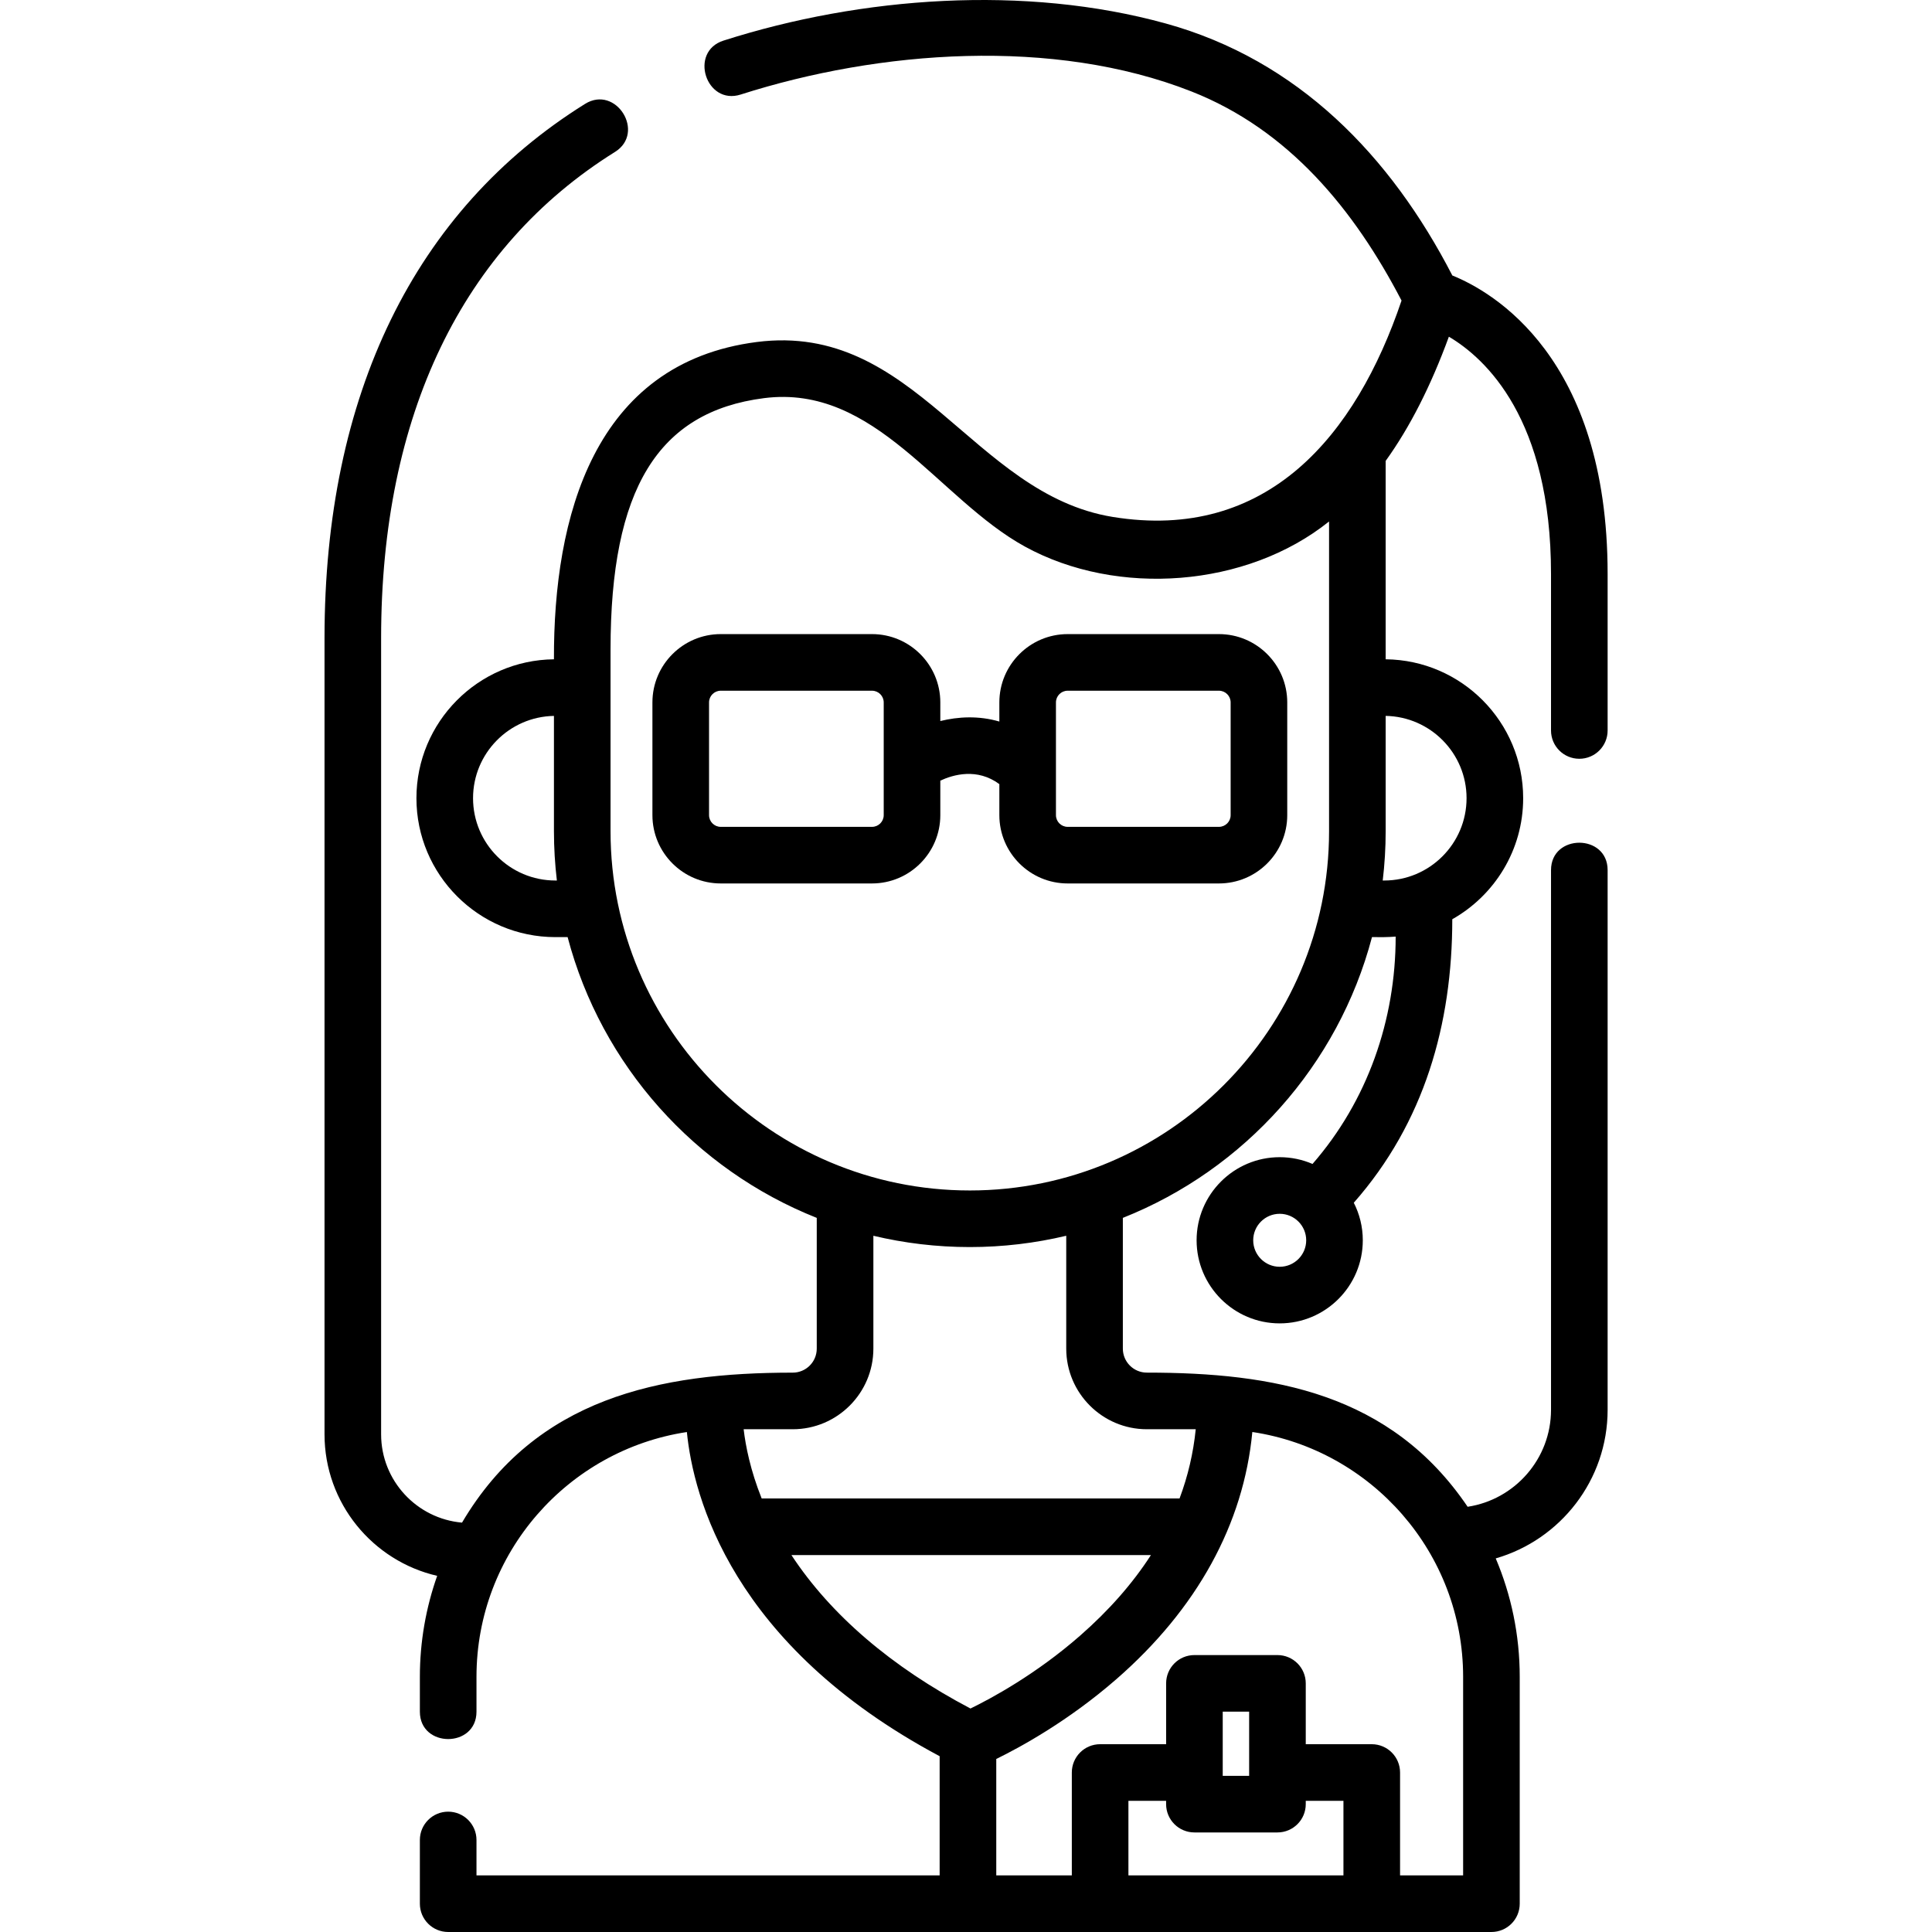 <svg height="511pt" viewBox="-85 0 511 511.997" width="511pt" xmlns="http://www.w3.org/2000/svg"><path d="m237.531 168.043h-40.09c-9.98 0-18.102 8.121-18.102 18.105v5.066c-5.48-1.598-10.918-1.301-15.645-.133v-4.934c0-9.984-8.121-18.105-18.102-18.105h-40.09c-9.98 0-18.102 8.121-18.102 18.105v29.871c0 9.984 8.121 18.105 18.102 18.105h40.09c9.98 0 18.102-8.121 18.102-18.105v-9.141c3.434-1.602 9.766-3.426 15.645.922v8.219c0 9.984 8.121 18.105 18.102 18.105h40.09c9.98 0 18.102-8.121 18.102-18.105v-29.871c0-9.984-8.121-18.105-18.102-18.105zm-88.836 47.977c0 1.711-1.391 3.102-3.102 3.102h-40.09c-1.707 0-3.098-1.391-3.098-3.102v-29.871c0-1.711 1.391-3.102 3.098-3.102h40.09c1.711 0 3.102 1.391 3.102 3.102zm91.938 0c0 1.711-1.391 3.102-3.102 3.102h-40.09c-1.711 0-3.102-1.391-3.102-3.102v-29.871c0-1.711 1.391-3.102 3.102-3.102h40.09c1.711 0 3.102 1.391 3.102 3.102zm0 0"/><path d="m333.035 201.082c4.145 0 7.5-3.355 7.5-7.5v-41.504c0-57.5-30.578-74.809-41.152-79.074-16.367-31.707-40.859-57.09-75.957-66.781-37.254-10.289-80.613-7.156-117.199 4.539-9.215 2.949-4.645 17.238 4.57 14.289 36.723-11.742 82.859-15.207 119.422-.824 25.805 10.152 43.133 31.285 55.703 55.426-12.082 35.723-35.52 64.016-76.551 57.336-37.164-6.051-52.348-51.738-94.312-46.355-43.281 5.551-53.879 46.516-53.758 84.086-20.129.207-36.441 16.637-36.441 36.809 0 20.301 16.52 36.816 36.82 36.816h3.246c8.957 33.984 33.773 61.598 66.023 74.406v34.652c0 3.508-2.852 6.359-6.359 6.359-35.336 0-68.121 6.691-87.648 39.746-11.996-1.047-21.441-11.141-21.441-23.406v-211.02c0-58.977 21.43-103.52 61.977-128.816 8.211-5.121.266-17.852-7.941-12.727-45.164 28.176-69.035 77.121-69.035 141.539v211.023c0 18.258 12.777 33.578 29.855 37.512-2.957 8.383-4.586 17.387-4.586 26.766v9.23c0 9.676 15.004 9.676 15.004 0v-9.23c0-32.828 24.234-60.102 55.754-64.875 1.703 17.145 11.871 56.52 66.988 85.906v31.586h-122.742v-9.383c0-4.145-3.359-7.504-7.5-7.504-4.145 0-7.504 3.359-7.504 7.504v16.883c0 4.145 3.359 7.5 7.504 7.5h276.469c4.145 0 7.5-3.355 7.5-7.5v-60.117c0-11.125-2.266-21.734-6.359-31.387 17.102-4.934 29.652-20.719 29.652-39.391v-143.016c0-9.676-15-9.676-15 0v143.016c0 13.008-9.605 23.816-22.098 25.707-20.379-30.109-51.508-35.551-85.012-35.551-3.508 0-6.359-2.852-6.359-6.359v-34.648c32.254-12.809 57.07-40.426 66.023-74.406 2.078.031 4.215.031 6.277-.137 0 22.086-7.457 43.52-22.035 60.25-2.672-1.152-5.609-1.793-8.699-1.793-12.141 0-22.02 9.879-22.02 22.02 0 12.145 9.879 22.023 22.02 22.023 12.145 0 22.023-9.879 22.023-22.023 0-3.578-.863-6.957-2.387-9.945 18.691-21.23 26.102-47.332 26.102-75.133 11.199-6.32 18.785-18.328 18.785-32.078 0-20.176-16.312-36.605-36.441-36.809v-52.574c6.426-8.938 11.984-19.879 16.754-32.918 9.719 5.75 27.066 21.773 27.066 62.852v41.504c0 4.145 3.355 7.5 7.5 7.5zm-86.422 127.605c0-3.871 3.148-7.02 7.02-7.02 3.871 0 7.023 3.148 7.023 7.02s-3.152 7.02-7.023 7.02c-3.871 0-7.02-3.148-7.02-7.02zm-184.934-95.344c-12.031 0-21.816-9.785-21.816-21.816 0-11.902 9.582-21.602 21.438-21.805v30.562c0 4.418.27 8.773.777 13.059zm62.555 178.762h95.277c-4.828 7.492-11.07 14.605-18.719 21.312-11.738 10.297-23.66 16.707-29.102 19.355-20.918-10.988-37.066-24.859-47.457-40.668zm114.301 41.504h7v17.004h-7zm-7.5 32.004h22.004c4.141 0 7.5-3.355 7.5-7.5v-.879h9.988v19.762h-56.984v-19.762h9.988v.879c.004 4.145 3.359 7.5 7.504 7.5zm71.207-41.23v52.613h-16.711v-27.266c0-4.141-3.359-7.5-7.504-7.5h-17.488v-16.121c0-4.145-3.359-7.5-7.5-7.5h-22.004c-4.145 0-7.5 3.355-7.5 7.5v16.121h-17.492c-4.145 0-7.5 3.359-7.5 7.5v27.266h-20.023v-30.852c6.34-3.098 19.039-10.012 31.805-21.129 21.41-18.645 33.754-41.156 36.055-65.523 31.57 4.727 55.863 32.023 55.863 64.891zm-83.82-65.621h12.961c-.637 6.305-2.066 12.422-4.289 18.344h-110.742c-2.984-7.457-4.254-13.883-4.777-18.344h13.016c11.777 0 21.363-9.582 21.363-21.359v-29.914c8.203 1.953 16.758 2.996 25.555 2.996 8.793 0 17.352-1.043 25.555-2.996v29.914c0 11.777 9.582 21.359 21.359 21.359zm-46.914-63.277c-52.496 0-95.207-42.707-95.207-95.199v-48.203c0-42.434 12.543-62.965 40.664-66.57 29.559-3.785 46.137 26.703 69.145 39.332 24.477 13.441 58.805 10.836 80.605-6.648v82.09c0 52.492-42.711 95.199-95.207 95.199zm131.645-103.957c0 12.031-9.785 21.816-21.816 21.816h-.398c.508-4.285.777-8.641.777-13.059v-30.566c11.855.207 21.438 9.906 21.438 21.809zm0 0"/></svg>